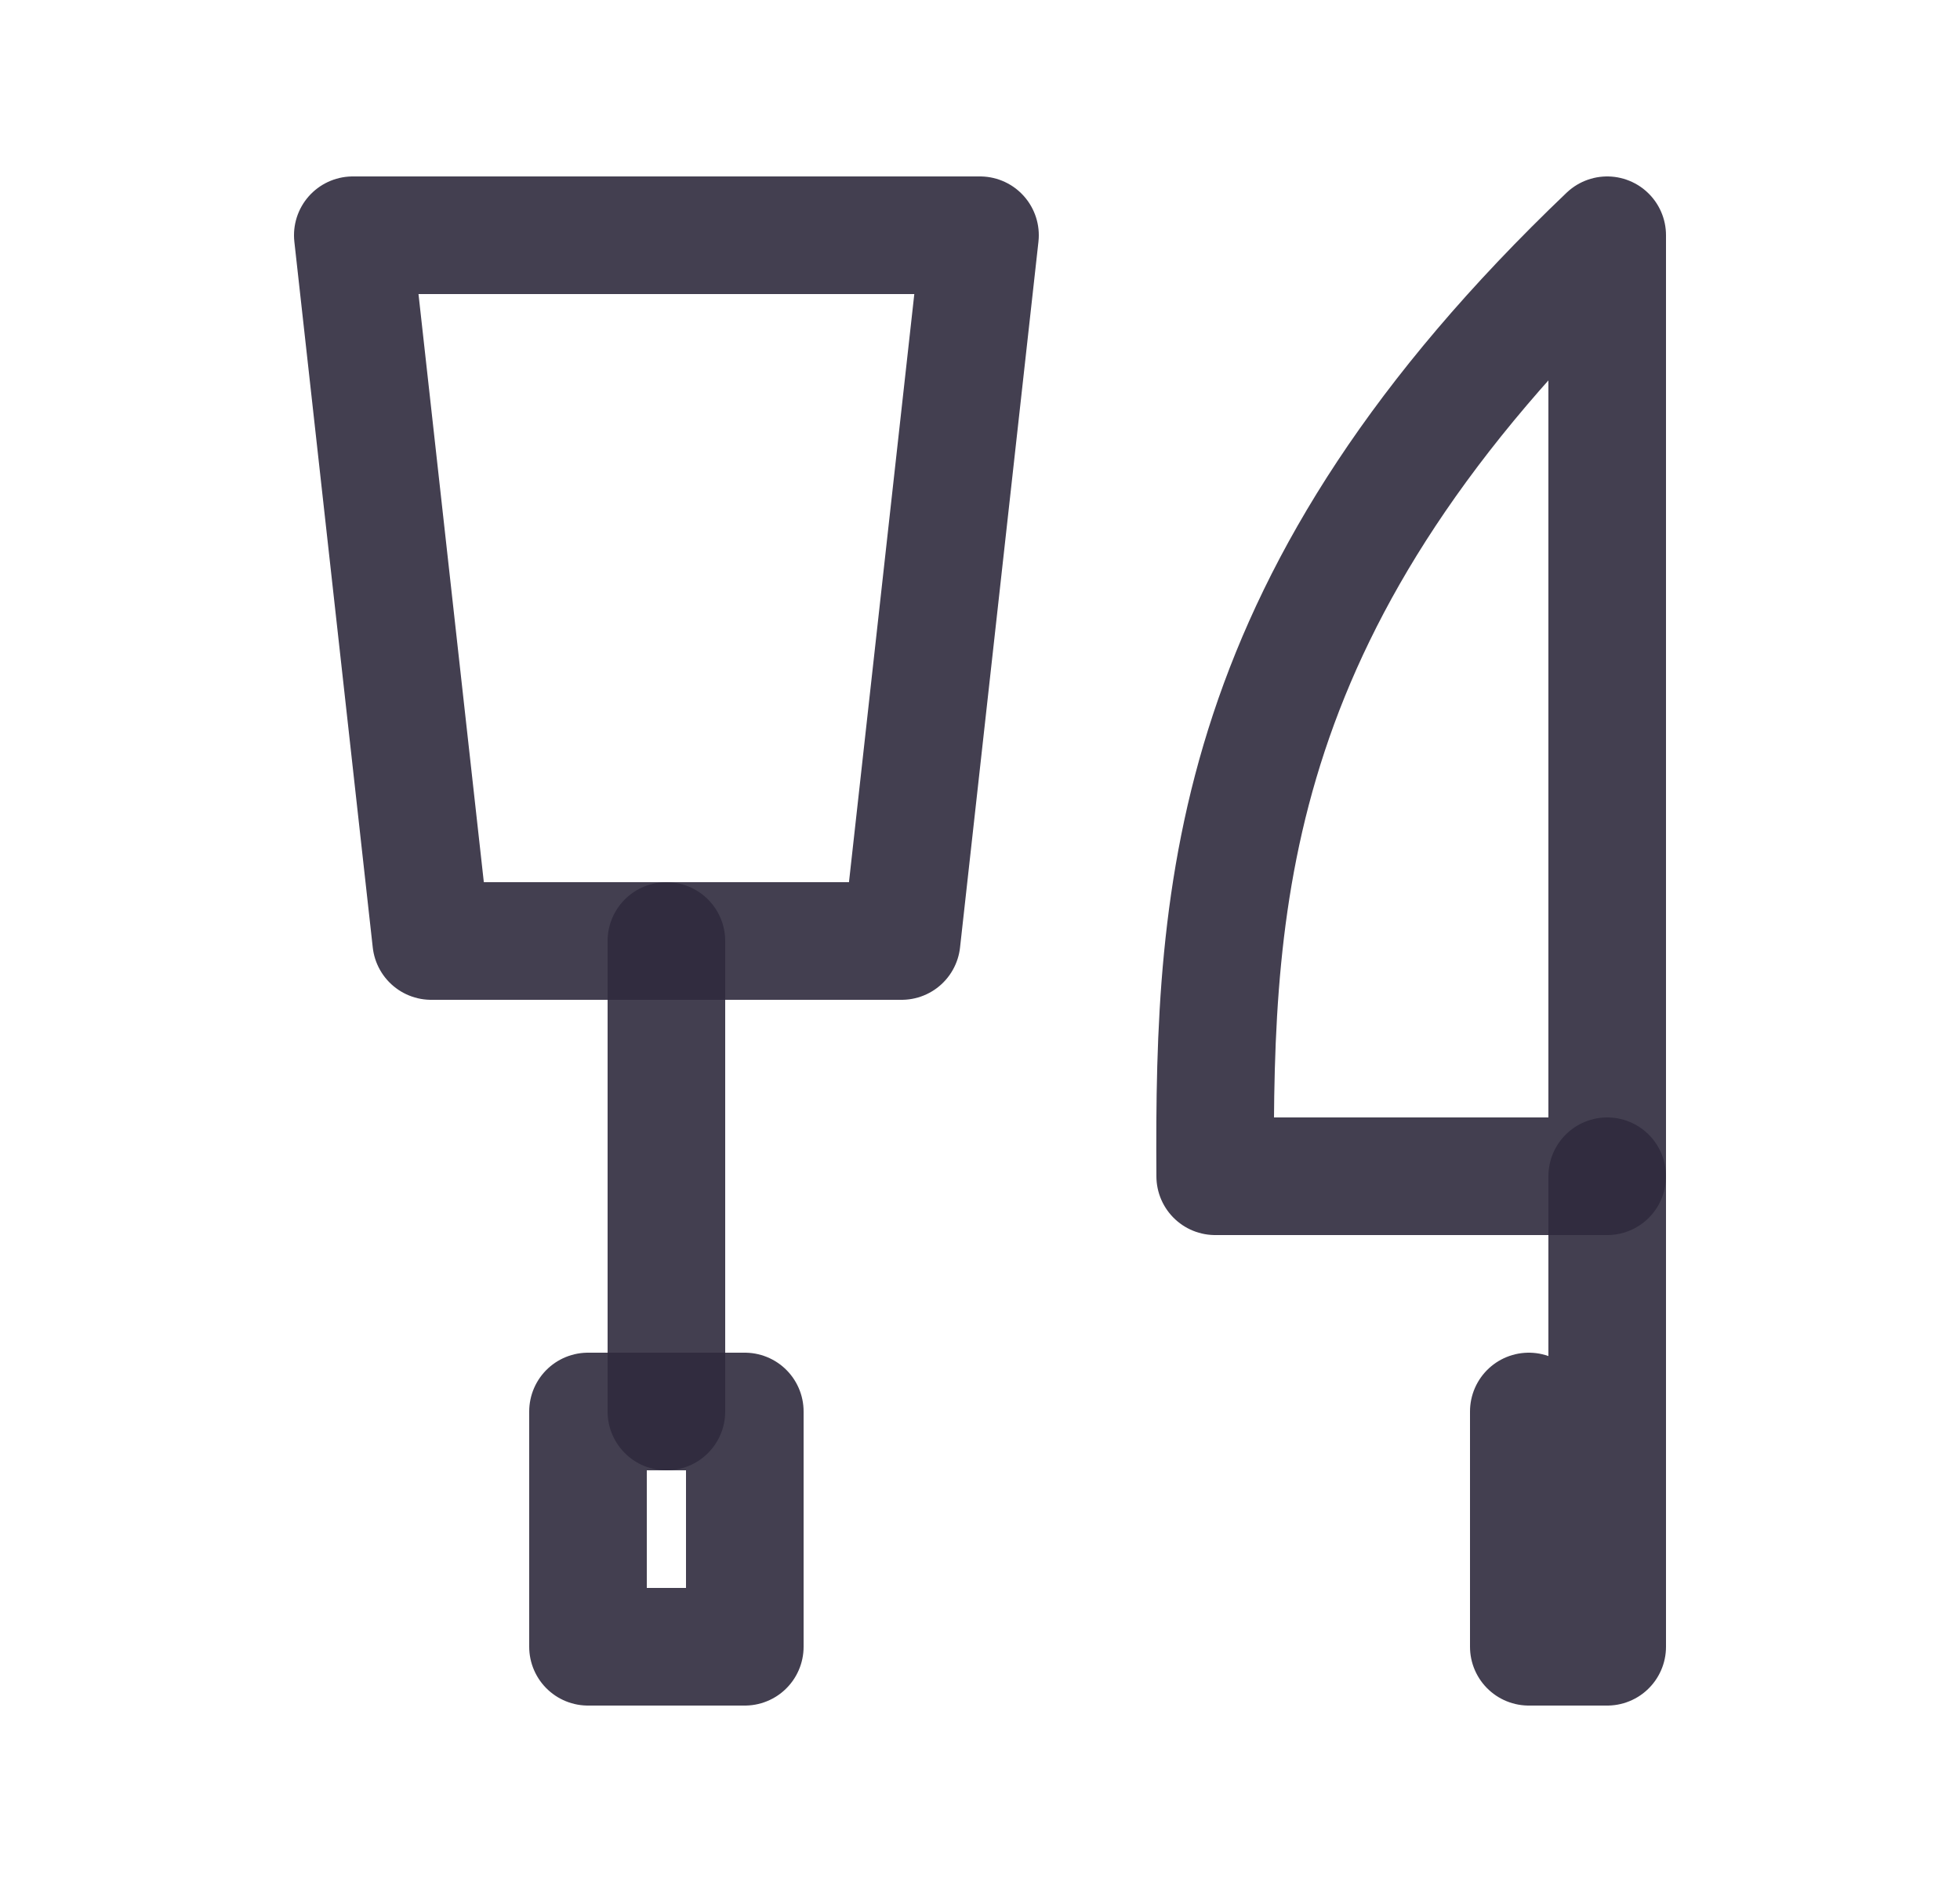 <svg width="25" height="24" viewBox="0 0 25 24" fill="none" xmlns="http://www.w3.org/2000/svg">
<path fill-rule="evenodd" clip-rule="evenodd" d="M4.5 3H12.5L11.5 12H5.5L4.5 3Z" stroke="#2F2B3D" stroke-opacity="0.9" stroke-width="1.5" stroke-linecap="round" stroke-linejoin="round"/>
<path fill-rule="evenodd" clip-rule="evenodd" d="M7.5 18H9.5V21H7.5V18Z" stroke="#2F2B3D" stroke-opacity="0.9" stroke-width="1.5" stroke-linecap="round" stroke-linejoin="round"/>
<path fill-rule="evenodd" clip-rule="evenodd" d="M20.5 3V15H15.5C15.477 11.319 15.684 7.594 20.5 3Z" stroke="#2F2B3D" stroke-opacity="0.9" stroke-width="1.5" stroke-linecap="round" stroke-linejoin="round"/>
<path d="M20.5 15V21H19.5V18" stroke="#2F2B3D" stroke-opacity="0.9" stroke-width="1.5" stroke-linecap="round" stroke-linejoin="round"/>
<path d="M8.5 12V18" stroke="#2F2B3D" stroke-opacity="0.9" stroke-width="1.5" stroke-linecap="round" stroke-linejoin="round"/>
</svg>
